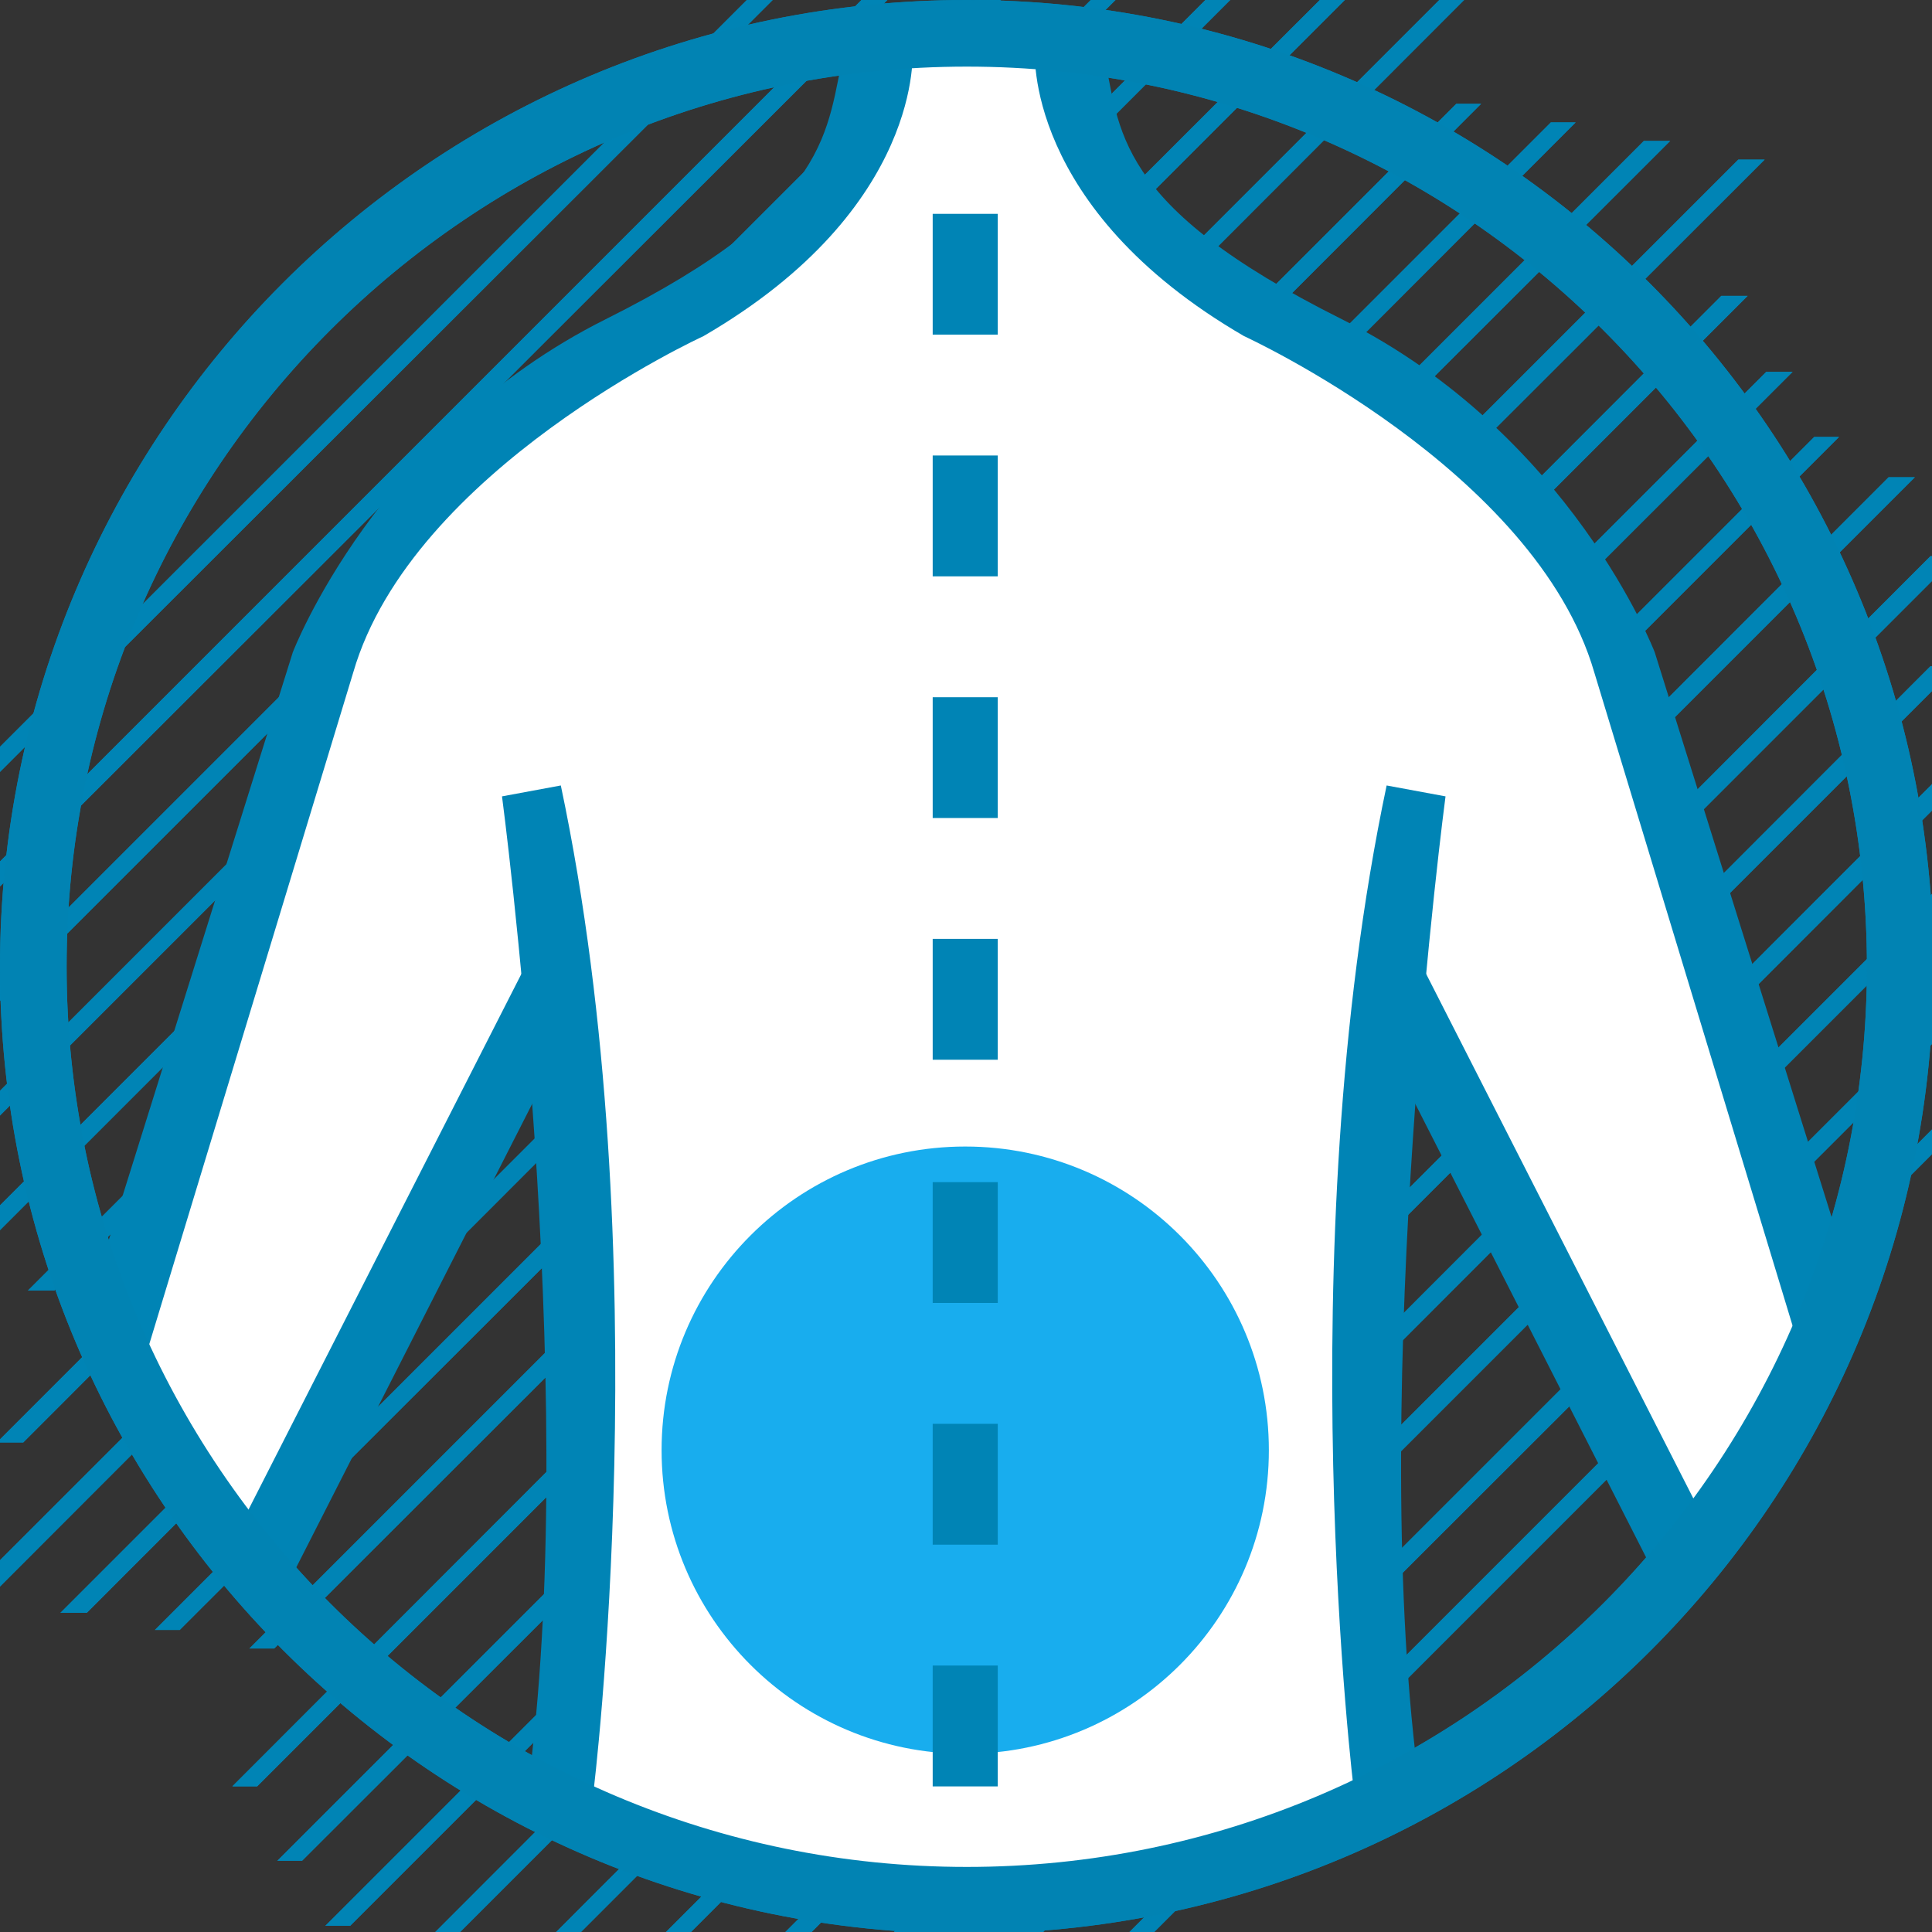 <svg width="25" height="25" viewBox="0 0 25 25" fill="none" xmlns="http://www.w3.org/2000/svg">
<rect x="0" y="0" width="25" height="25" fill="#333333" stroke="none"/>
<g clip-path="url(#clip0_471_44)">
<path d="M15.176 -5.172H14.836L-4.431 14.094H-4.11L15.176 -5.172Z" fill="#0084B5"/>
<path d="M16.139 -4.651H15.798L-3.468 14.615H-3.147L16.139 -4.651Z" fill="#0084B5"/>
<path d="M17.081 -4.13H16.76L-2.506 15.136H-2.185L17.081 -4.13Z" fill="#0084B5"/>
<path d="M18.043 -3.609H17.723L-1.544 15.658H-1.223L18.043 -3.609Z" fill="#0084B5"/>
<path d="M19.006 -3.087H18.685L-0.582 16.179H-0.261L19.006 -3.087Z" fill="#0084B5"/>
<path d="M19.968 -2.566H19.647L0.361 16.7H0.702L19.968 -2.566Z" fill="#0084B5"/>
<path d="M19.567 -0.622H19.246L-0.04 18.665H0.301L19.567 -0.622Z" fill="#0084B5"/>
<path d="M19.166 1.343H18.845L-0.441 20.63H-0.1L19.166 1.343Z" fill="#0084B5"/>
<path d="M20.389 1.584H20.068L0.782 20.87H1.123L20.389 1.584Z" fill="#0084B5"/>
<path d="M21.612 1.824H21.271L2.005 21.091H2.326L21.612 1.824Z" fill="#0084B5"/>
<path d="M22.835 2.065H22.494L3.228 21.331H3.549L22.835 2.065Z" fill="#0084B5"/>
<path d="M22.614 3.829H22.273L3.007 23.115H3.328L22.614 3.829Z" fill="#0084B5"/>
<path d="M23.196 4.812H22.855L3.589 24.078H3.909L23.196 4.812Z" fill="#0084B5"/>
<path d="M23.797 5.654H23.476L4.21 24.92H4.531L23.797 5.654Z" fill="#0084B5"/>
<path d="M24.779 6.175H24.439L5.172 25.461H5.493L24.779 6.175Z" fill="#0084B5"/>
<path d="M25.321 7.197H24.98L5.714 26.484H6.034L25.321 7.197Z" fill="#0084B5"/>
<path d="M25.321 8.621H24.98L5.714 27.907H6.034L25.321 8.621Z" fill="#0084B5"/>
<path d="M27.346 8.14H27.005L7.739 27.426H8.079L27.346 8.14Z" fill="#0084B5"/>
<path d="M27.346 9.563H27.005L7.739 28.829H8.079L27.346 9.563Z" fill="#0084B5"/>
<path d="M27.526 10.986H27.185L7.919 30.253H8.24L27.526 10.986Z" fill="#0084B5"/>
<path d="M26.884 13.051H26.564L7.297 32.318H7.618L26.884 13.051Z" fill="#0084B5"/>
<path d="M12.51 0C5.593 0 0 5.593 0 12.51C0 19.407 5.593 25.02 12.51 25.02C19.427 25.02 25.02 19.427 25.02 12.51C25 5.593 19.407 0 12.51 0ZM12.51 24.158C6.075 24.158 0.862 18.945 0.862 12.51C0.862 6.075 6.075 0.862 12.51 0.862C18.945 0.862 24.158 6.075 24.158 12.51C24.158 18.945 18.945 24.158 12.51 24.158Z" fill="#0183B3"/>
<path d="M15.176 -5.172H14.836L-4.431 14.094H-4.11L15.176 -5.172Z" fill="#0084B5"/>
<path d="M16.139 -4.651H15.798L-3.468 14.615H-3.147L16.139 -4.651Z" fill="#0084B5"/>
<path d="M17.081 -4.13H16.76L-2.506 15.136H-2.185L17.081 -4.13Z" fill="#0084B5"/>
<path d="M18.043 -3.609H17.723L-1.544 15.658H-1.223L18.043 -3.609Z" fill="#0084B5"/>
<path d="M19.006 -3.087H18.685L-0.582 16.179H-0.261L19.006 -3.087Z" fill="#0084B5"/>
<path d="M19.968 -2.566H19.647L0.361 16.7H0.702L19.968 -2.566Z" fill="#0084B5"/>
<path d="M19.567 -0.622H19.246L-0.04 18.665H0.301L19.567 -0.622Z" fill="#0084B5"/>
<path d="M19.166 1.343H18.845L-0.441 20.63H-0.1L19.166 1.343Z" fill="#0084B5"/>
<path d="M20.389 1.584H20.068L0.782 20.87H1.123L20.389 1.584Z" fill="#0084B5"/>
<path d="M21.612 1.824H21.271L2.005 21.091H2.326L21.612 1.824Z" fill="#0084B5"/>
<path d="M22.835 2.065H22.494L3.228 21.331H3.549L22.835 2.065Z" fill="#0084B5"/>
<path d="M22.614 3.829H22.273L3.007 23.115H3.328L22.614 3.829Z" fill="#0084B5"/>
<path d="M23.196 4.812H22.855L3.589 24.078H3.909L23.196 4.812Z" fill="#0084B5"/>
<path d="M23.797 5.654H23.476L4.21 24.92H4.531L23.797 5.654Z" fill="#0084B5"/>
<path d="M24.779 6.175H24.439L5.172 25.461H5.493L24.779 6.175Z" fill="#0084B5"/>
<path d="M25.321 7.197H24.98L5.714 26.484H6.034L25.321 7.197Z" fill="#0084B5"/>
<path d="M25.321 8.621H24.98L5.714 27.907H6.034L25.321 8.621Z" fill="#0084B5"/>
<path d="M27.346 8.14H27.005L7.739 27.426H8.079L27.346 8.14Z" fill="#0084B5"/>
<path d="M27.346 9.563H27.005L7.739 28.829H8.079L27.346 9.563Z" fill="#0084B5"/>
<path d="M27.526 10.986H27.185L7.919 30.253H8.24L27.526 10.986Z" fill="#0084B5"/>
<path d="M26.884 13.051H26.564L7.297 32.318H7.618L26.884 13.051Z" fill="#0084B5"/>
<path d="M2.526 19.547L1.423 17.201L4.03 8.881C4.03 8.881 5.533 5.794 7.398 4.852C9.262 3.909 11.387 3.107 11.508 0.642H13.753C13.753 0.642 14.435 3.669 17.522 4.591C17.522 4.591 20.99 6.455 21.532 9.964L23.637 16.961L21.772 20.028L18.244 12.811L17.742 13.773L17.642 18.304L17.963 23.196C17.963 23.196 11.969 26.423 7.418 23.116L7.658 18.364L7.177 14.936V13.011L6.315 14.615L3.468 20.309L2.526 19.547Z" fill="white"/>
<path d="M1.303 16.379L3.789 8.44C3.789 8.44 4.872 5.613 7.839 4.13C10.806 2.646 10.686 1.684 10.926 0.642H11.808C11.808 0.642 11.969 2.686 9.102 4.35C9.102 4.35 5.333 6.075 4.571 8.701L1.844 17.682C1.844 17.682 0.842 17.402 1.303 16.379Z" fill="#0084B5"/>
<path d="M23.898 16.379L21.412 8.44C21.412 8.44 20.329 5.613 17.362 4.13C14.395 2.646 14.495 1.684 14.274 0.642H13.392C13.392 0.642 13.232 2.686 16.099 4.35C16.099 4.35 19.868 6.075 20.63 8.701L23.356 17.682C23.356 17.682 24.359 17.402 23.898 16.379Z" fill="#0084B5"/>
<path d="M18.705 10.305C18.705 10.305 17.703 17.863 18.344 22.935L17.522 23.196C17.522 23.196 16.66 16.239 17.943 10.164L18.705 10.305Z" fill="#0084B5"/>
<path d="M18.264 12.229L22.053 19.667L21.431 20.409L18.023 13.713L18.264 12.229Z" fill="#0084B5"/>
<path d="M6.496 10.305C6.496 10.305 7.498 17.863 6.856 22.935L7.678 23.196C7.678 23.196 8.541 16.239 7.257 10.164L6.496 10.305Z" fill="#0084B5"/>
<path d="M6.937 12.229L3.148 19.667L3.769 20.409L7.177 13.713L6.937 12.229Z" fill="#0084B5"/>
<path d="M12.49 22.694C14.66 22.694 16.419 20.935 16.419 18.765C16.419 16.595 14.66 14.836 12.49 14.836C10.32 14.836 8.561 16.595 8.561 18.765C8.561 20.935 10.32 22.694 12.49 22.694Z" fill="#18ADEE"/>
<path d="M12.911 21.552H12.069V23.116H12.911V21.552Z" fill="#0084B5"/>
<path d="M12.911 18.424H12.069V19.988H12.911V18.424Z" fill="#0084B5"/>
<path d="M12.911 15.297H12.069V16.86H12.911V15.297Z" fill="#0084B5"/>
<path d="M12.911 12.149H12.069V13.713H12.911V12.149Z" fill="#0084B5"/>
<path d="M12.911 9.022H12.069V10.585H12.911V9.022Z" fill="#0084B5"/>
<path d="M12.911 5.894H12.069V7.458H12.911V5.894Z" fill="#0084B5"/>
<path d="M12.911 2.767H12.069V4.33H12.911V2.767Z" fill="#0084B5"/>
<path d="M12.51 0C5.593 0 0 5.593 0 12.51C0 19.407 5.593 25.02 12.51 25.02C19.427 25.02 25.02 19.427 25.02 12.51C25 5.593 19.407 0 12.51 0ZM12.51 24.158C6.075 24.158 0.862 18.945 0.862 12.51C0.862 6.075 6.075 0.862 12.51 0.862C18.945 0.862 24.158 6.075 24.158 12.51C24.158 18.945 18.945 24.158 12.51 24.158Z" fill="#0183B3"/>
</g>
<defs>
<clipPath id="clip0_471_44">
<rect width="25" height="25" fill="white"/>
</clipPath>
</defs>
</svg>
